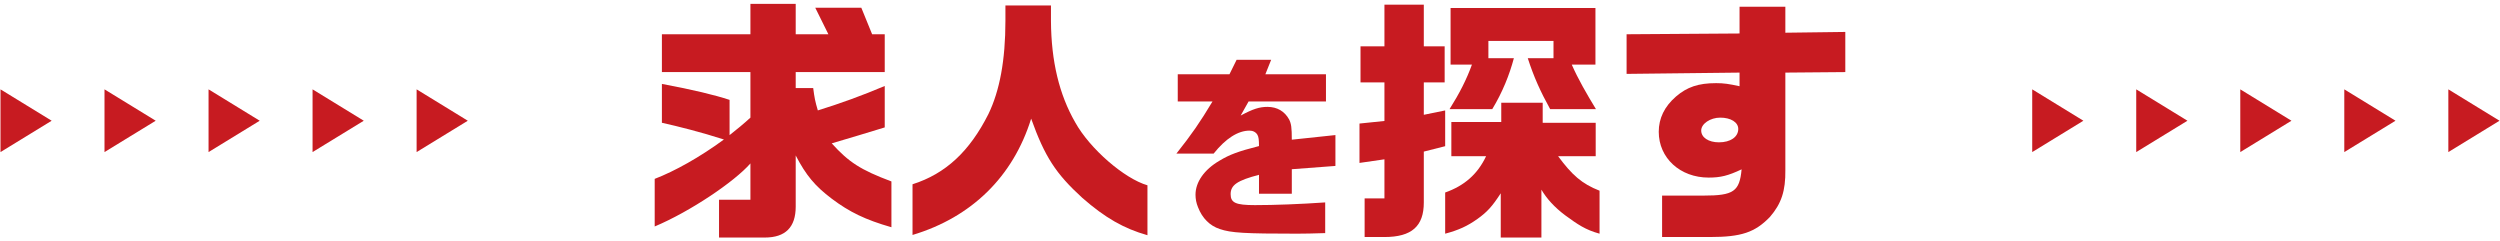 <svg width="321" height="31" viewBox="0 0 321 31" fill="none" xmlns="http://www.w3.org/2000/svg">
<g clip-path="url(#clip0_287_3286)">
<path d="M0.063 19.527L0.063 11.472L6.633 15.502L0.063 19.527Z" fill="#C71B21"/>
<path d="M13.418 19.527L13.418 11.472L19.993 15.502L13.418 19.527Z" fill="#C71B21"/>
<path d="M26.778 19.527V11.472L33.348 15.502L26.778 19.527Z" fill="#C71B21"/>
<path d="M40.133 19.527V11.472L46.708 15.502L40.133 19.527Z" fill="#C71B21"/>
<path d="M53.493 19.527V11.472L60.063 15.502L53.493 19.527Z" fill="#C71B21"/>
</g>
<path d="M213.413 30.434V25.114H218.732C222.598 25.114 223.358 24.586 223.622 21.744C221.871 22.57 220.913 22.802 219.393 22.802C215.726 22.802 212.983 20.291 212.983 16.921C212.983 15.203 213.71 13.683 215.197 12.394C216.618 11.172 218.072 10.676 220.351 10.676C221.342 10.676 222.003 10.775 223.358 11.073V9.322L208.854 9.487V4.399L223.358 4.3V0.864H229.239V4.201L236.937 4.101V9.256L229.239 9.322V21.844C229.272 24.487 228.743 26.139 227.257 27.857C225.34 29.839 223.589 30.434 219.558 30.434H213.413ZM220.715 18.275C222.201 18.275 223.193 17.581 223.193 16.557C223.193 15.698 222.235 15.104 220.88 15.104C219.591 15.104 218.435 15.896 218.435 16.756C218.435 17.648 219.36 18.275 220.715 18.275Z" fill="#C71B21"/>
<path d="M177.762 10.577H174.69V5.952H177.762V0.599H182.817V5.952H185.494V10.577H182.817V14.74L185.56 14.179V18.771L182.817 19.465V26.007C182.817 29.046 181.265 30.434 177.762 30.434H175.218V25.478H177.762V20.456L174.558 20.919V15.864L177.762 15.533V10.577ZM194.381 7.472C193.82 9.586 192.928 11.833 191.606 14.013H186.121C187.41 11.965 188.302 10.214 188.996 8.298H186.254V1.029H204.855V8.298H201.815C202.608 10.115 203.731 12.064 204.921 14.013H199.04C197.784 11.734 196.958 9.916 196.165 7.472H199.469V5.258H191.11V7.472H194.381ZM185.56 30.005V24.718C188.005 23.859 189.723 22.372 190.813 20.06H186.353V15.665H192.762V13.187H198.082V15.764H204.888V20.06H200.064C201.848 22.471 203.104 23.595 205.383 24.487V30.005C203.566 29.509 202.575 28.815 200.989 27.659C199.568 26.601 198.577 25.478 197.917 24.355V30.5H192.696V24.817C191.606 26.502 190.945 27.229 189.69 28.121C188.434 29.013 187.311 29.542 185.56 30.005Z" fill="#C71B21"/>
<path d="M166.537 30.004C159.847 30.004 158.062 29.905 156.625 29.409C155.337 28.988 154.37 28.022 153.825 26.609C153.602 26.064 153.503 25.544 153.503 24.999C153.503 23.388 154.618 21.777 156.576 20.637C157.889 19.845 158.954 19.448 161.655 18.754C161.655 17.936 161.606 17.59 161.457 17.317C161.259 16.97 160.887 16.772 160.441 16.772C158.979 16.772 157.393 17.763 155.832 19.721H151.05C153.032 17.218 154.048 15.756 155.684 13.03H151.223V9.536H157.864L158.781 7.678H163.217L162.473 9.536H170.254V13.03H160.317L159.301 14.839C160.863 13.996 161.705 13.724 162.746 13.724C163.985 13.724 164.951 14.294 165.521 15.335C165.794 15.88 165.868 16.375 165.868 17.936L171.468 17.342V21.306L165.868 21.728V24.875H161.655V22.446C158.88 23.165 158.013 23.76 158.013 24.924C158.013 26.039 158.657 26.337 161.135 26.337C163.638 26.337 166.958 26.213 170.155 25.99V29.93C168.396 29.979 167.726 30.004 166.537 30.004Z" fill="#C71B21"/>
<path d="M147.333 30.202C144.294 29.343 141.882 27.956 138.975 25.412C135.571 22.306 134.151 20.125 132.4 15.235C130.087 22.669 124.768 27.89 117.168 30.169V23.66C121.431 22.306 124.503 19.431 126.915 14.641C128.369 11.634 129.096 7.702 129.096 2.68V0.698H134.944V2.713C134.977 7.868 136.001 12.13 138.049 15.698C139.933 19.101 144.36 22.933 147.333 23.793V30.202Z" fill="#C71B21"/>
<path d="M102.169 26.535C102.169 29.178 100.847 30.5 98.204 30.5H92.323V25.643H96.354V20.984C94.305 23.33 88.622 27.163 84.063 29.079V22.967C86.64 21.976 89.845 20.192 92.951 17.912C89.977 16.954 87.07 16.227 84.988 15.764V10.775C89.052 11.535 91.761 12.196 93.677 12.824V17.35C94.603 16.623 95.495 15.896 96.354 15.103V9.255H84.988V4.399H96.354V0.5H102.169V4.399H106.365L104.68 0.996H110.594L111.981 4.399H113.6V9.255H102.169V11.304H104.415C104.581 12.559 104.647 12.956 105.01 14.178C107.984 13.253 110.627 12.295 113.6 11.04V16.359C111.783 16.921 108.71 17.846 106.794 18.407C108.975 20.819 110.495 21.81 114.459 23.297V29.178C111.122 28.22 109.074 27.229 106.794 25.511C104.647 23.892 103.49 22.504 102.169 19.96V26.535Z" fill="#C71B21"/>
<g clip-path="url(#clip1_287_3286)">
<path d="M260.937 19.527V11.472L267.507 15.502L260.937 19.527Z" fill="#C71B21"/>
<path d="M274.292 19.527V11.472L280.867 15.502L274.292 19.527Z" fill="#C71B21"/>
<path d="M287.652 19.527V11.472L294.222 15.502L287.652 19.527Z" fill="#C71B21"/>
<path d="M301.007 19.527V11.472L307.582 15.502L301.007 19.527Z" fill="#C71B21"/>
<path d="M314.367 19.527V11.472L320.937 15.502L314.367 19.527Z" fill="#C71B21"/>
</g>
<defs>
<clipPath id="clip0_287_3286">
<rect width="60" height="8.055" fill="white" transform="translate(0.063 11.472)"/>
</clipPath>
<clipPath id="clip1_287_3286">
<rect width="60" height="8.055" fill="white" transform="translate(260.937 11.472)"/>
</clipPath>
</defs>
</svg>
